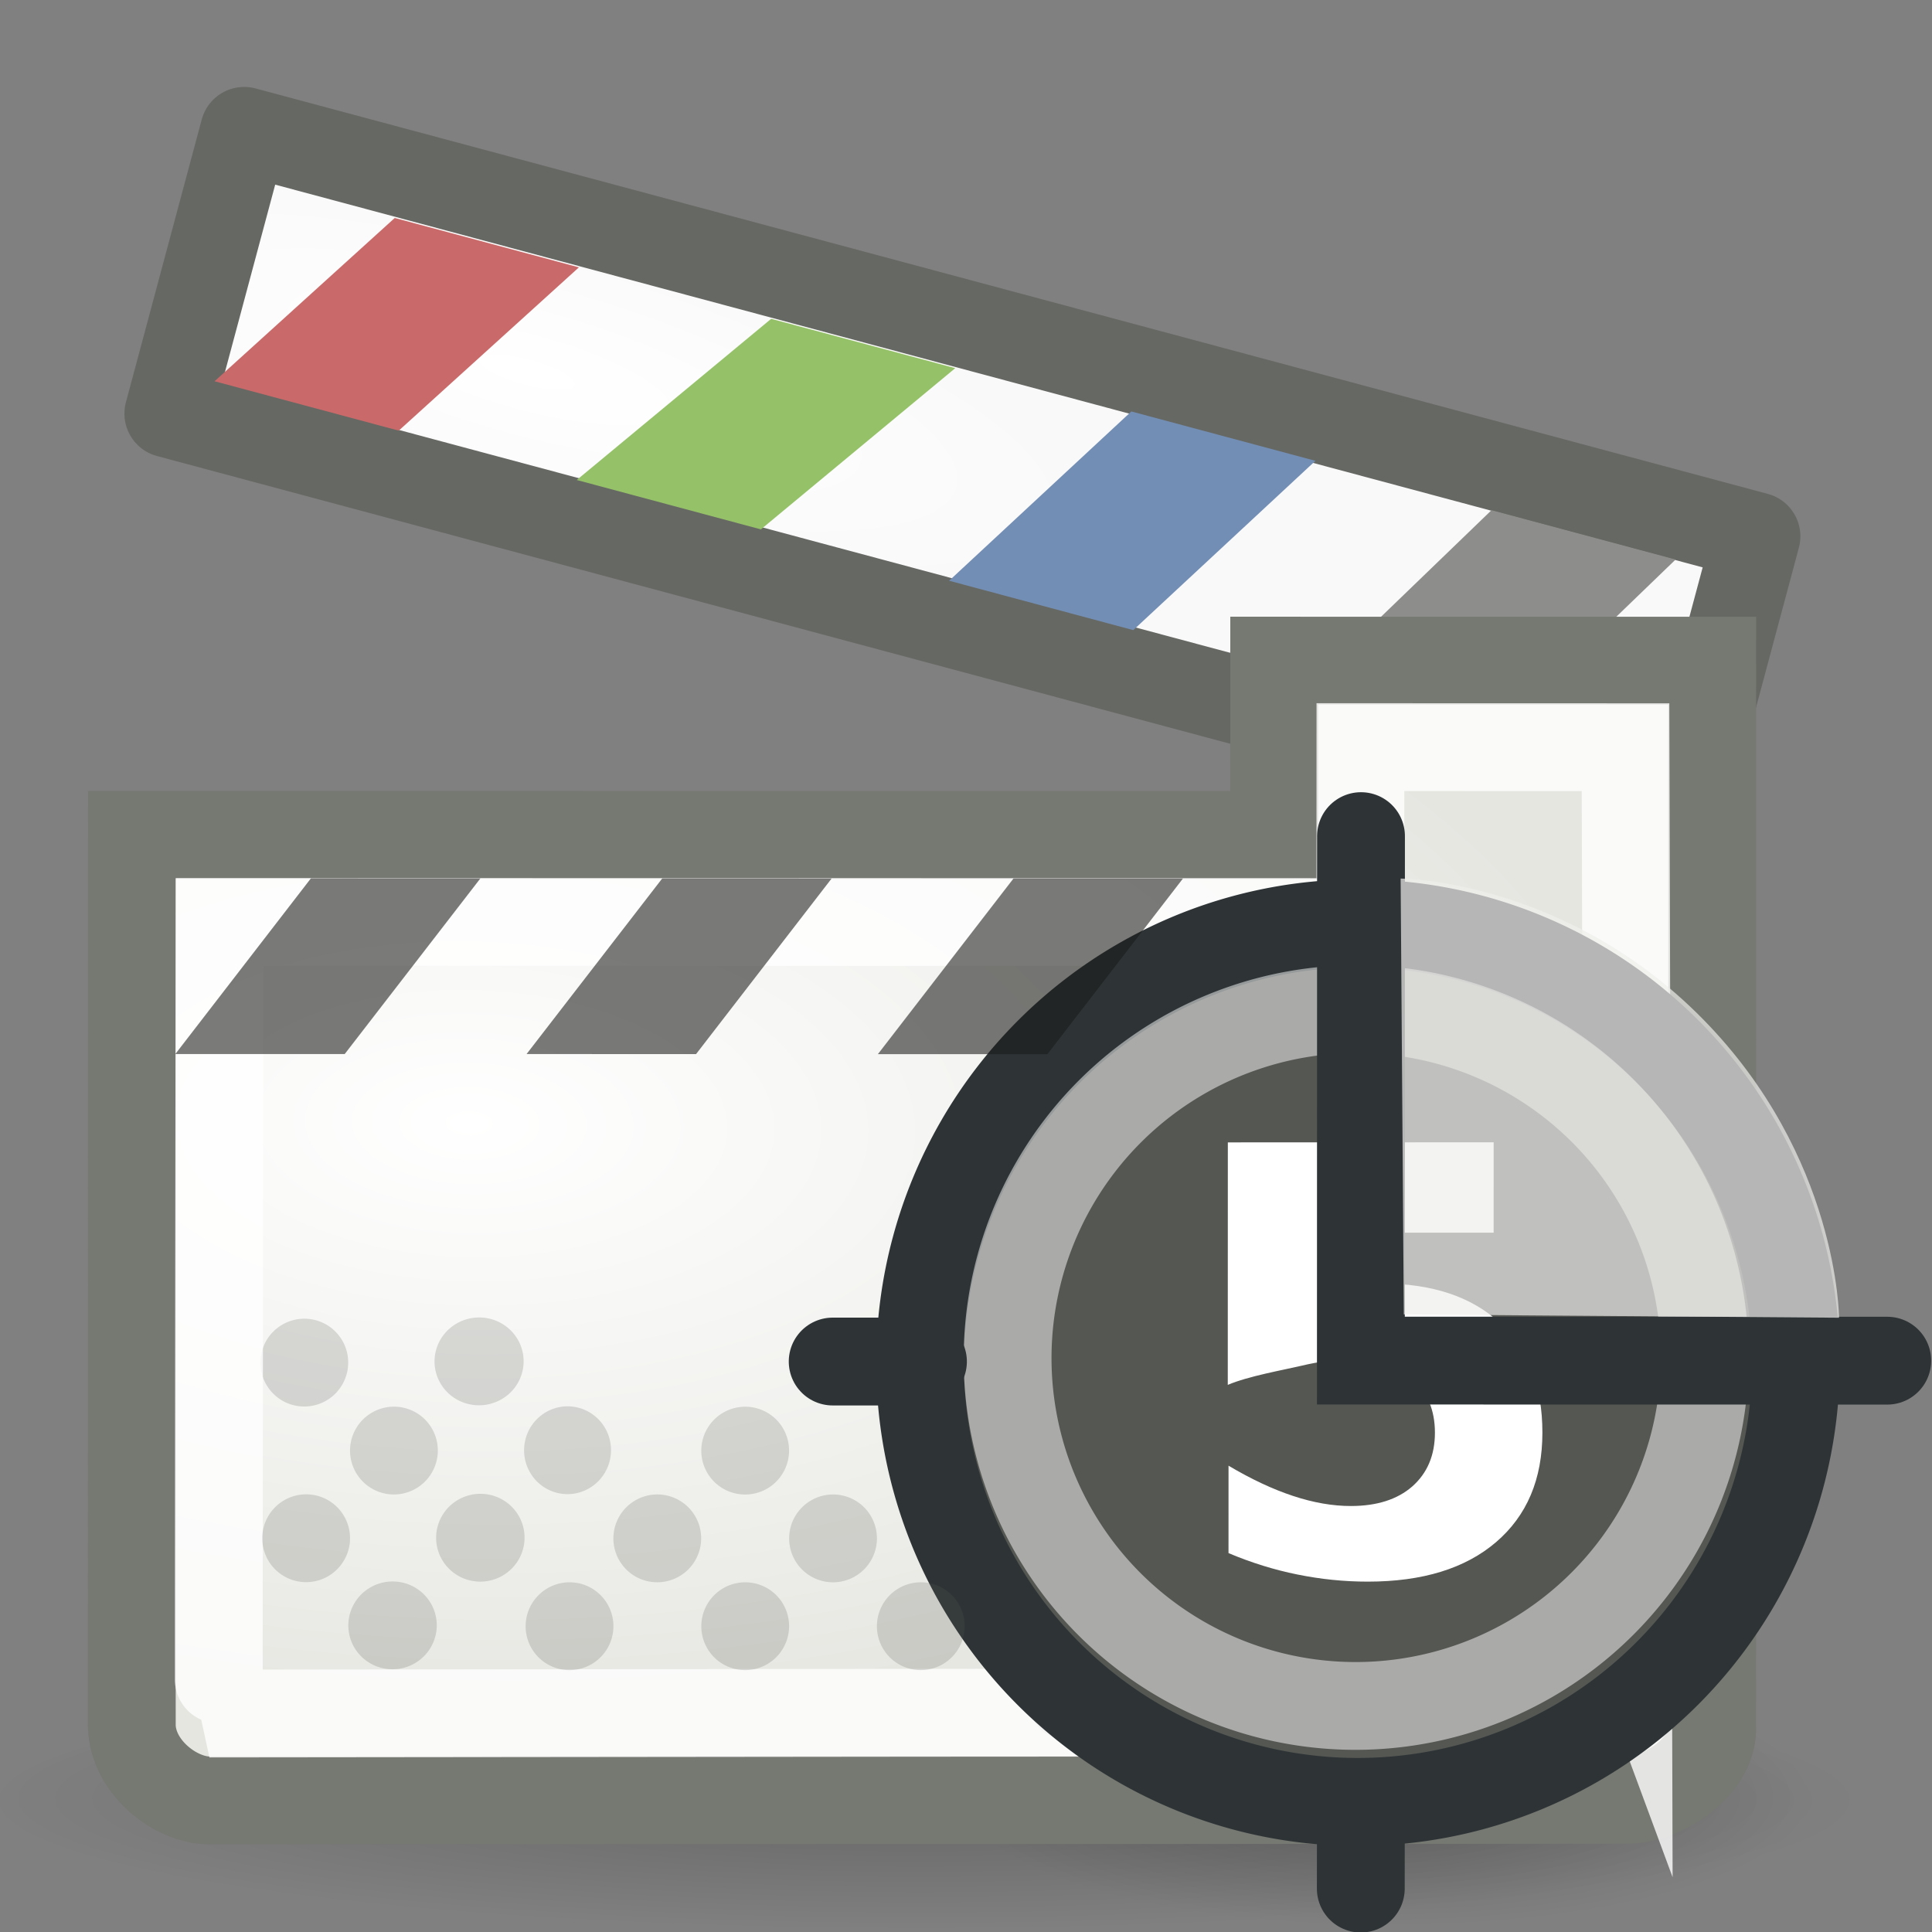 <?xml version="1.0" encoding="UTF-8" standalone="no"?>
<!-- Created with Inkscape (http://www.inkscape.org/) -->
<svg
   xmlns:dc="http://purl.org/dc/elements/1.1/"
   xmlns:cc="http://web.resource.org/cc/"
   xmlns:rdf="http://www.w3.org/1999/02/22-rdf-syntax-ns#"
   xmlns:svg="http://www.w3.org/2000/svg"
   xmlns="http://www.w3.org/2000/svg"
   xmlns:xlink="http://www.w3.org/1999/xlink"
   xmlns:sodipodi="http://inkscape.sourceforge.net/DTD/sodipodi-0.dtd"
   xmlns:inkscape="http://www.inkscape.org/namespaces/inkscape"
   width="22px"
   height="22px"
   id="svg1306"
   sodipodi:version="0.32"
   inkscape:version="0.42"
   sodipodi:docbase="/home/andreas/projekt/tango/22"
   sodipodi:docname="application-pitivi.svg"
   inkscape:export-filename="/home/andreas/projekt/tango/application-pitivi.png"
   inkscape:export-xdpi="90.000000"
   inkscape:export-ydpi="90.000000">
  <rect width="100%" height="100%" fill="#808080" stroke="none"/>
  <defs
     id="defs1308">
    <linearGradient
       inkscape:collect="always"
       id="linearGradient5501">
      <stop
         style="stop-color:#000000;stop-opacity:1;"
         offset="0"
         id="stop5503" />
      <stop
         style="stop-color:#000000;stop-opacity:0;"
         offset="1"
         id="stop5505" />
    </linearGradient>
    <linearGradient
       inkscape:collect="always"
       id="linearGradient4755">
      <stop
         style="stop-color:#ffffff;stop-opacity:1"
         offset="0"
         id="stop4757" />
      <stop
         style="stop-color:#f9f9f9;stop-opacity:1"
         offset="1"
         id="stop4759" />
    </linearGradient>
    <linearGradient
       inkscape:collect="always"
       id="linearGradient4735">
      <stop
         style="stop-color:#ffffff;stop-opacity:1"
         offset="0"
         id="stop4737" />
      <stop
         style="stop-color:#e6e6e1;stop-opacity:1"
         offset="1"
         id="stop4739" />
    </linearGradient>
    <radialGradient
       inkscape:collect="always"
       xlink:href="#linearGradient5501"
       id="radialGradient1586"
       gradientUnits="userSpaceOnUse"
       gradientTransform="matrix(0.976,1.236075e-3,-1.888397e-4,0.131,0.567,37.768)"
       cx="23.414"
       cy="43.282"
       fx="23.414"
       fy="43.282"
       r="22.274" />
    <radialGradient
       inkscape:collect="always"
       xlink:href="#linearGradient5501"
       id="radialGradient1588"
       gradientUnits="userSpaceOnUse"
       gradientTransform="matrix(0.976,1.236075e-3,-1.888397e-4,0.131,0.567,37.768)"
       cx="23.414"
       cy="43.282"
       fx="23.414"
       fy="43.282"
       r="22.274" />
    <radialGradient
       inkscape:collect="always"
       xlink:href="#linearGradient4755"
       id="radialGradient1590"
       gradientUnits="userSpaceOnUse"
       gradientTransform="matrix(0.321,-5.517714e-9,2.952663e-7,8.227503e-2,2.711,10.496)"
       cx="9.781"
       cy="38.42"
       fx="9.781"
       fy="38.42"
       r="21.021" />
    <radialGradient
       inkscape:collect="always"
       xlink:href="#linearGradient4735"
       id="radialGradient1592"
       gradientUnits="userSpaceOnUse"
       gradientTransform="matrix(0.618,-0.15,7.750733e-2,0.32,-1.091,15.35)"
       cx="10.536"
       cy="26"
       fx="10.536"
       fy="26"
       r="20.999" />
  </defs>
  <sodipodi:namedview
     id="base"
     pagecolor="#ffffff"
     bordercolor="#666666"
     borderopacity="1.0"
     inkscape:pageopacity="0.0"
     inkscape:pageshadow="2"
     inkscape:zoom="2.7068395"
     inkscape:cx="17.577346"
     inkscape:cy="7.4361152"
     inkscape:current-layer="g4763"
     showgrid="false"
     inkscape:grid-bbox="true"
     inkscape:document-units="px"
     stroke="#888a85"
     fill="#555753"
     showguides="true"
     inkscape:guide-bbox="true"
     inkscape:window-width="1282"
     inkscape:window-height="949"
     inkscape:window-x="-2"
     inkscape:window-y="25" />
  <g
     id="layer1"
     inkscape:label="Layer 1"
     inkscape:groupmode="layer">
    <g
       id="g4763"
       transform="matrix(0.966,0.259,-0.259,0.966,3.886,-10.47)">
      <path
         sodipodi:type="arc"
         style="opacity:0.2;fill:url(#radialGradient1586);fill-opacity:1;stroke:none;stroke-width:1;stroke-linecap:round;stroke-linejoin:miter;stroke-miterlimit:4;stroke-dasharray:none;stroke-dashoffset:0;stroke-opacity:0"
         id="path1418"
         sodipodi:cx="24.571960"
         sodipodi:cy="43.492195"
         sodipodi:rx="22.273863"
         sodipodi:ry="2.9168155"
         d="M 46.846 43.492 A 22.274 2.917 0 1 1  2.298,43.492 A 22.274 2.917 0 1 1  46.846 43.492 z"
         transform="matrix(0.217,-5.809928e-2,0.131,0.489,8.679,6.9)" />
      <path
         sodipodi:type="arc"
         style="opacity:0.2;fill:url(#radialGradient1588);fill-opacity:1;stroke:none;stroke-width:1;stroke-linecap:round;stroke-linejoin:miter;stroke-miterlimit:4;stroke-dasharray:none;stroke-dashoffset:0;stroke-opacity:0"
         id="path1420"
         sodipodi:cx="24.571960"
         sodipodi:cy="43.492195"
         sodipodi:rx="22.273863"
         sodipodi:ry="2.9168155"
         d="M 46.846 43.492 A 22.274 2.917 0 1 1  2.298,43.492 A 22.274 2.917 0 1 1  46.846 43.492 z"
         transform="matrix(0.477,-0.128,0.131,0.489,-2.533,9.949)" />
      <rect
         ry="0"
         rx="0"
         y="11.837"
         x="2.029"
         height="3.333"
         width="17.827"
         id="rect1422"
         style="opacity:1;fill:url(#radialGradient1590);fill-opacity:1;stroke:#666863;stroke-width:1;stroke-linecap:round;stroke-linejoin:round;stroke-miterlimit:4;stroke-dasharray:none;stroke-dashoffset:0;stroke-opacity:1" />
      <path
         id="path1424"
         d="M 3.942,12.351 L 2.442,14.678 L 4.613,14.678 L 6.113,12.351 L 3.942,12.351 z "
         style="fill:#ca6969;fill-opacity:1;fill-rule:evenodd;stroke:none;stroke-width:1px;stroke-linecap:butt;stroke-linejoin:miter;stroke-opacity:1"
         sodipodi:nodetypes="ccccc" />
      <path
         id="path1426"
         d="M 8.379,12.35 L 6.716,14.696 L 8.887,14.696 L 10.549,12.35 L 8.379,12.35 z "
         style="fill:#95c268;fill-opacity:1;fill-rule:evenodd;stroke:none;stroke-width:1px;stroke-linecap:butt;stroke-linejoin:miter;stroke-opacity:1"
         sodipodi:nodetypes="ccccc" />
      <path
         id="path1428"
         d="M 12.613,12.307 L 11.108,14.706 L 13.279,14.706 L 14.783,12.307 L 12.613,12.307 z "
         style="fill:#738eb4;fill-opacity:1;fill-rule:evenodd;stroke:none;stroke-width:1px;stroke-linecap:butt;stroke-linejoin:miter;stroke-opacity:1"
         sodipodi:nodetypes="ccccc" />
      <path
         id="path1430"
         d="M 16.865,12.331 L 15.28,14.967 L 17.45,14.967 L 19.035,12.331 L 16.865,12.331 z "
         style="fill:#8d8e8b;fill-opacity:1;fill-rule:evenodd;stroke:none;stroke-width:1px;stroke-linecap:butt;stroke-linejoin:miter;stroke-opacity:1"
         sodipodi:nodetypes="ccccc" />
      <path
         style="fill:url(#radialGradient1592);fill-opacity:1;fill-rule:evenodd;stroke:#767872;stroke-width:1px;stroke-linecap:butt;stroke-linejoin:miter;stroke-opacity:1"
         d="M 2.871,19.91 L 5.497,29.712 C 5.63,30.158 6.19,30.397 6.563,30.302 L 22.186,26.107 C 22.63,25.956 23.008,25.438 22.877,25.056 L 19.736,13.335 L 14.919,14.626 L 15.433,16.544 L 2.871,19.91 z "
         id="path1434"
         sodipodi:nodetypes="ccccccccc" />
      <path
         sodipodi:type="arc"
         style="opacity:0.2;fill:#555753;fill-opacity:1;stroke:none;stroke-width:1;stroke-linecap:round;stroke-linejoin:miter;stroke-miterlimit:4;stroke-dasharray:none;stroke-dashoffset:0;stroke-opacity:1"
         id="path1436"
         sodipodi:cx="40.407280"
         sodipodi:cy="39.578522"
         sodipodi:rx="1.1861236"
         sodipodi:ry="1.2256612"
         d="M 41.593 39.579 A 1.186 1.226 0 1 1  39.221,39.579 A 1.186 1.226 0 1 1  41.593 39.579 z"
         transform="matrix(0.354,-9.472642e-2,9.167060e-2,0.342,4.064,15.291)" />
      <path
         sodipodi:type="arc"
         style="opacity:0.2;fill:#555753;fill-opacity:1;stroke:none;stroke-width:1;stroke-linecap:round;stroke-linejoin:miter;stroke-miterlimit:4;stroke-dasharray:none;stroke-dashoffset:0;stroke-opacity:1"
         id="path1438"
         sodipodi:cx="40.407280"
         sodipodi:cy="39.578522"
         sodipodi:rx="1.1861236"
         sodipodi:ry="1.2256612"
         d="M 41.593 39.579 A 1.186 1.226 0 1 1  39.221,39.579 A 1.186 1.226 0 1 1  41.593 39.579 z"
         transform="matrix(0.354,-9.472642e-2,9.167060e-2,0.342,3.727,14.033)" />
      <path
         sodipodi:type="arc"
         style="opacity:0.2;fill:#555753;fill-opacity:1;stroke:none;stroke-width:1;stroke-linecap:round;stroke-linejoin:miter;stroke-miterlimit:4;stroke-dasharray:none;stroke-dashoffset:0;stroke-opacity:1"
         id="path1440"
         sodipodi:cx="40.407280"
         sodipodi:cy="39.578522"
         sodipodi:rx="1.1861236"
         sodipodi:ry="1.2256612"
         d="M 41.593 39.579 A 1.186 1.226 0 1 1  39.221,39.579 A 1.186 1.226 0 1 1  41.593 39.579 z"
         transform="matrix(0.354,-9.472642e-2,9.167060e-2,0.342,3.39,12.775)" />
      <path
         sodipodi:type="arc"
         style="opacity:0.2;fill:#555753;fill-opacity:1;stroke:none;stroke-width:1;stroke-linecap:round;stroke-linejoin:miter;stroke-miterlimit:4;stroke-dasharray:none;stroke-dashoffset:0;stroke-opacity:1"
         id="path1442"
         sodipodi:cx="40.407280"
         sodipodi:cy="39.578522"
         sodipodi:rx="1.1861236"
         sodipodi:ry="1.2256612"
         d="M 41.593 39.579 A 1.186 1.226 0 1 1  39.221,39.579 A 1.186 1.226 0 1 1  41.593 39.579 z"
         transform="matrix(0.354,-9.472642e-2,9.167060e-2,0.342,3.053,11.517)" />
      <path
         sodipodi:type="arc"
         style="opacity:0.2;fill:#555753;fill-opacity:1;stroke:none;stroke-width:1;stroke-linecap:round;stroke-linejoin:miter;stroke-miterlimit:4;stroke-dasharray:none;stroke-dashoffset:0;stroke-opacity:1"
         id="path1444"
         sodipodi:cx="40.407280"
         sodipodi:cy="39.578522"
         sodipodi:rx="1.1861236"
         sodipodi:ry="1.2256612"
         d="M 41.593 39.579 A 1.186 1.226 0 1 1  39.221,39.579 A 1.186 1.226 0 1 1  41.593 39.579 z"
         transform="matrix(0.354,-9.472642e-2,9.167060e-2,0.342,2.716,10.259)" />
      <path
         sodipodi:type="arc"
         style="opacity:0.2;fill:#555753;fill-opacity:1;stroke:none;stroke-width:1;stroke-linecap:round;stroke-linejoin:miter;stroke-miterlimit:4;stroke-dasharray:none;stroke-dashoffset:0;stroke-opacity:1"
         id="path1446"
         sodipodi:cx="40.407280"
         sodipodi:cy="39.578522"
         sodipodi:rx="1.1861236"
         sodipodi:ry="1.2256612"
         d="M 41.593 39.579 A 1.186 1.226 0 1 1  39.221,39.579 A 1.186 1.226 0 1 1  41.593 39.579 z"
         transform="matrix(0.354,-9.472642e-2,9.167060e-2,0.342,2.807,15.628)" />
      <path
         sodipodi:type="arc"
         style="opacity:0.2;fill:#555753;fill-opacity:1;stroke:none;stroke-width:1;stroke-linecap:round;stroke-linejoin:miter;stroke-miterlimit:4;stroke-dasharray:none;stroke-dashoffset:0;stroke-opacity:1"
         id="path1448"
         sodipodi:cx="40.407280"
         sodipodi:cy="39.578522"
         sodipodi:rx="1.1861236"
         sodipodi:ry="1.2256612"
         d="M 41.593 39.579 A 1.186 1.226 0 1 1  39.221,39.579 A 1.186 1.226 0 1 1  41.593 39.579 z"
         transform="matrix(0.354,-9.472642e-2,9.167060e-2,0.342,2.469,14.37)" />
      <path
         sodipodi:type="arc"
         style="opacity:0.2;fill:#555753;fill-opacity:1;stroke:none;stroke-width:1;stroke-linecap:round;stroke-linejoin:miter;stroke-miterlimit:4;stroke-dasharray:none;stroke-dashoffset:0;stroke-opacity:1"
         id="path1450"
         sodipodi:cx="40.407280"
         sodipodi:cy="39.578522"
         sodipodi:rx="1.1861236"
         sodipodi:ry="1.2256612"
         d="M 41.593 39.579 A 1.186 1.226 0 1 1  39.221,39.579 A 1.186 1.226 0 1 1  41.593 39.579 z"
         transform="matrix(0.354,-9.472642e-2,9.167060e-2,0.342,2.132,13.112)" />
      <path
         sodipodi:type="arc"
         style="opacity:0.2;fill:#555753;fill-opacity:1;stroke:none;stroke-width:1;stroke-linecap:round;stroke-linejoin:miter;stroke-miterlimit:4;stroke-dasharray:none;stroke-dashoffset:0;stroke-opacity:1"
         id="path1452"
         sodipodi:cx="40.407280"
         sodipodi:cy="39.578522"
         sodipodi:rx="1.1861236"
         sodipodi:ry="1.2256612"
         d="M 41.593 39.579 A 1.186 1.226 0 1 1  39.221,39.579 A 1.186 1.226 0 1 1  41.593 39.579 z"
         transform="matrix(0.354,-9.472642e-2,9.167060e-2,0.342,1.795,11.854)" />
      <path
         sodipodi:type="arc"
         style="opacity:0.2;fill:#555753;fill-opacity:1;stroke:none;stroke-width:1;stroke-linecap:round;stroke-linejoin:miter;stroke-miterlimit:4;stroke-dasharray:none;stroke-dashoffset:0;stroke-opacity:1"
         id="path1454"
         sodipodi:cx="40.407280"
         sodipodi:cy="39.578522"
         sodipodi:rx="1.1861236"
         sodipodi:ry="1.2256612"
         d="M 41.593 39.579 A 1.186 1.226 0 1 1  39.221,39.579 A 1.186 1.226 0 1 1  41.593 39.579 z"
         transform="matrix(0.354,-9.472642e-2,9.167060e-2,0.342,1.458,10.596)" />
      <path
         sodipodi:type="arc"
         style="opacity:0.2;fill:#555753;fill-opacity:1;stroke:none;stroke-width:1;stroke-linecap:round;stroke-linejoin:miter;stroke-miterlimit:4;stroke-dasharray:none;stroke-dashoffset:0;stroke-opacity:1"
         id="path1456"
         sodipodi:cx="40.407280"
         sodipodi:cy="39.578522"
         sodipodi:rx="1.1861236"
         sodipodi:ry="1.2256612"
         d="M 41.593 39.579 A 1.186 1.226 0 1 1  39.221,39.579 A 1.186 1.226 0 1 1  41.593 39.579 z"
         transform="matrix(0.354,-9.472642e-2,9.167060e-2,0.342,1.121,9.339)" />
      <path
         sodipodi:type="arc"
         style="opacity:0.2;fill:#555753;fill-opacity:1;stroke:none;stroke-width:1;stroke-linecap:round;stroke-linejoin:miter;stroke-miterlimit:4;stroke-dasharray:none;stroke-dashoffset:0;stroke-opacity:1"
         id="path1458"
         sodipodi:cx="40.407280"
         sodipodi:cy="39.578522"
         sodipodi:rx="1.1861236"
         sodipodi:ry="1.2256612"
         d="M 41.593 39.579 A 1.186 1.226 0 1 1  39.221,39.579 A 1.186 1.226 0 1 1  41.593 39.579 z"
         transform="matrix(0.354,-9.472642e-2,9.167060e-2,0.342,1.549,15.965)" />
      <path
         sodipodi:type="arc"
         style="opacity:0.2;fill:#555753;fill-opacity:1;stroke:none;stroke-width:1;stroke-linecap:round;stroke-linejoin:miter;stroke-miterlimit:4;stroke-dasharray:none;stroke-dashoffset:0;stroke-opacity:1"
         id="path1460"
         sodipodi:cx="40.407280"
         sodipodi:cy="39.578522"
         sodipodi:rx="1.1861236"
         sodipodi:ry="1.2256612"
         d="M 41.593 39.579 A 1.186 1.226 0 1 1  39.221,39.579 A 1.186 1.226 0 1 1  41.593 39.579 z"
         transform="matrix(0.354,-9.472642e-2,9.167060e-2,0.342,1.211,14.707)" />
      <path
         sodipodi:type="arc"
         style="opacity:0.2;fill:#555753;fill-opacity:1;stroke:none;stroke-width:1;stroke-linecap:round;stroke-linejoin:miter;stroke-miterlimit:4;stroke-dasharray:none;stroke-dashoffset:0;stroke-opacity:1"
         id="path1462"
         sodipodi:cx="40.407280"
         sodipodi:cy="39.578522"
         sodipodi:rx="1.1861236"
         sodipodi:ry="1.2256612"
         d="M 41.593 39.579 A 1.186 1.226 0 1 1  39.221,39.579 A 1.186 1.226 0 1 1  41.593 39.579 z"
         transform="matrix(0.354,-9.472642e-2,9.167060e-2,0.342,0.874,13.449)" />
      <path
         sodipodi:type="arc"
         style="opacity:0.2;fill:#555753;fill-opacity:1;stroke:none;stroke-width:1;stroke-linecap:round;stroke-linejoin:miter;stroke-miterlimit:4;stroke-dasharray:none;stroke-dashoffset:0;stroke-opacity:1"
         id="path1464"
         sodipodi:cx="40.407280"
         sodipodi:cy="39.578522"
         sodipodi:rx="1.1861236"
         sodipodi:ry="1.2256612"
         d="M 41.593 39.579 A 1.186 1.226 0 1 1  39.221,39.579 A 1.186 1.226 0 1 1  41.593 39.579 z"
         transform="matrix(0.354,-9.472642e-2,9.167060e-2,0.342,0.537,12.192)" />
      <path
         sodipodi:type="arc"
         style="opacity:0.2;fill:#555753;fill-opacity:1;stroke:none;stroke-width:1;stroke-linecap:round;stroke-linejoin:miter;stroke-miterlimit:4;stroke-dasharray:none;stroke-dashoffset:0;stroke-opacity:1"
         id="path1466"
         sodipodi:cx="40.407280"
         sodipodi:cy="39.578522"
         sodipodi:rx="1.1861236"
         sodipodi:ry="1.2256612"
         d="M 41.593 39.579 A 1.186 1.226 0 1 1  39.221,39.579 A 1.186 1.226 0 1 1  41.593 39.579 z"
         transform="matrix(0.354,-9.472642e-2,9.167060e-2,0.342,0.2,10.934)" />
      <path
         sodipodi:type="arc"
         style="opacity:0.2;fill:#555753;fill-opacity:1;stroke:none;stroke-width:1;stroke-linecap:round;stroke-linejoin:miter;stroke-miterlimit:4;stroke-dasharray:none;stroke-dashoffset:0;stroke-opacity:1"
         id="path1468"
         sodipodi:cx="40.407280"
         sodipodi:cy="39.578522"
         sodipodi:rx="1.1861236"
         sodipodi:ry="1.2256612"
         d="M 41.593 39.579 A 1.186 1.226 0 1 1  39.221,39.579 A 1.186 1.226 0 1 1  41.593 39.579 z"
         transform="matrix(0.354,-9.472642e-2,9.167060e-2,0.342,-0.137,9.676)" />
      <path
         sodipodi:type="arc"
         style="opacity:0.2;fill:#555753;fill-opacity:1;stroke:none;stroke-width:1;stroke-linecap:round;stroke-linejoin:miter;stroke-miterlimit:4;stroke-dasharray:none;stroke-dashoffset:0;stroke-opacity:1"
         id="path1470"
         sodipodi:cx="40.407280"
         sodipodi:cy="39.578522"
         sodipodi:rx="1.1861236"
         sodipodi:ry="1.2256612"
         d="M 41.593 39.579 A 1.186 1.226 0 1 1  39.221,39.579 A 1.186 1.226 0 1 1  41.593 39.579 z"
         transform="matrix(0.354,-9.472642e-2,9.167060e-2,0.342,0.291,16.302)" />
      <path
         sodipodi:type="arc"
         style="opacity:0.2;fill:#555753;fill-opacity:1;stroke:none;stroke-width:1;stroke-linecap:round;stroke-linejoin:miter;stroke-miterlimit:4;stroke-dasharray:none;stroke-dashoffset:0;stroke-opacity:1"
         id="path1472"
         sodipodi:cx="40.407280"
         sodipodi:cy="39.578522"
         sodipodi:rx="1.1861236"
         sodipodi:ry="1.2256612"
         d="M 41.593 39.579 A 1.186 1.226 0 1 1  39.221,39.579 A 1.186 1.226 0 1 1  41.593 39.579 z"
         transform="matrix(0.354,-9.472642e-2,9.167060e-2,0.342,-4.649732e-2,15.045)" />
      <path
         sodipodi:type="arc"
         style="opacity:0.2;fill:#555753;fill-opacity:1;stroke:none;stroke-width:1;stroke-linecap:round;stroke-linejoin:miter;stroke-miterlimit:4;stroke-dasharray:none;stroke-dashoffset:0;stroke-opacity:1"
         id="path1474"
         sodipodi:cx="40.407280"
         sodipodi:cy="39.578522"
         sodipodi:rx="1.1861236"
         sodipodi:ry="1.2256612"
         d="M 41.593 39.579 A 1.186 1.226 0 1 1  39.221,39.579 A 1.186 1.226 0 1 1  41.593 39.579 z"
         transform="matrix(0.354,-9.472642e-2,9.167060e-2,0.342,-0.384,13.787)" />
      <path
         sodipodi:type="arc"
         style="opacity:0.2;fill:#555753;fill-opacity:1;stroke:none;stroke-width:1;stroke-linecap:round;stroke-linejoin:miter;stroke-miterlimit:4;stroke-dasharray:none;stroke-dashoffset:0;stroke-opacity:1"
         id="path1476"
         sodipodi:cx="40.407280"
         sodipodi:cy="39.578522"
         sodipodi:rx="1.1861236"
         sodipodi:ry="1.2256612"
         d="M 41.593 39.579 A 1.186 1.226 0 1 1  39.221,39.579 A 1.186 1.226 0 1 1  41.593 39.579 z"
         transform="matrix(0.354,-9.472642e-2,9.167060e-2,0.342,-0.721,12.529)" />
      <path
         sodipodi:type="arc"
         style="opacity:0.2;fill:#555753;fill-opacity:1;stroke:none;stroke-width:1;stroke-linecap:round;stroke-linejoin:miter;stroke-miterlimit:4;stroke-dasharray:none;stroke-dashoffset:0;stroke-opacity:1"
         id="path1478"
         sodipodi:cx="40.407280"
         sodipodi:cy="39.578522"
         sodipodi:rx="1.1861236"
         sodipodi:ry="1.2256612"
         d="M 41.593 39.579 A 1.186 1.226 0 1 1  39.221,39.579 A 1.186 1.226 0 1 1  41.593 39.579 z"
         transform="matrix(0.354,-9.472642e-2,9.167060e-2,0.342,-1.058,11.271)" />
      <path
         sodipodi:type="arc"
         style="opacity:0.2;fill:#555753;fill-opacity:1;stroke:none;stroke-width:1;stroke-linecap:round;stroke-linejoin:miter;stroke-miterlimit:4;stroke-dasharray:none;stroke-dashoffset:0;stroke-opacity:1"
         id="path1480"
         sodipodi:cx="40.407280"
         sodipodi:cy="39.578522"
         sodipodi:rx="1.1861236"
         sodipodi:ry="1.2256612"
         d="M 41.593 39.579 A 1.186 1.226 0 1 1  39.221,39.579 A 1.186 1.226 0 1 1  41.593 39.579 z"
         transform="matrix(0.354,-9.472642e-2,9.167060e-2,0.342,-1.395,10.013)" />
      <path
         sodipodi:type="arc"
         style="opacity:0.2;fill:#555753;fill-opacity:1;stroke:none;stroke-width:1;stroke-linecap:round;stroke-linejoin:miter;stroke-miterlimit:4;stroke-dasharray:none;stroke-dashoffset:0;stroke-opacity:1"
         id="path1482"
         sodipodi:cx="40.407280"
         sodipodi:cy="39.578522"
         sodipodi:rx="1.1861236"
         sodipodi:ry="1.2256612"
         d="M 41.593 39.579 A 1.186 1.226 0 1 1  39.221,39.579 A 1.186 1.226 0 1 1  41.593 39.579 z"
         transform="matrix(0.354,-9.472642e-2,9.167060e-2,0.342,-0.967,16.64)" />
      <path
         sodipodi:type="arc"
         style="opacity:0.2;fill:#555753;fill-opacity:1;stroke:none;stroke-width:1;stroke-linecap:round;stroke-linejoin:miter;stroke-miterlimit:4;stroke-dasharray:none;stroke-dashoffset:0;stroke-opacity:1"
         id="path1484"
         sodipodi:cx="40.407280"
         sodipodi:cy="39.578522"
         sodipodi:rx="1.1861236"
         sodipodi:ry="1.2256612"
         d="M 41.593 39.579 A 1.186 1.226 0 1 1  39.221,39.579 A 1.186 1.226 0 1 1  41.593 39.579 z"
         transform="matrix(0.354,-9.472642e-2,9.167060e-2,0.342,-1.304,15.382)" />
      <path
         sodipodi:type="arc"
         style="opacity:0.2;fill:#555753;fill-opacity:1;stroke:none;stroke-width:1;stroke-linecap:round;stroke-linejoin:miter;stroke-miterlimit:4;stroke-dasharray:none;stroke-dashoffset:0;stroke-opacity:1"
         id="path1486"
         sodipodi:cx="40.407280"
         sodipodi:cy="39.578522"
         sodipodi:rx="1.1861236"
         sodipodi:ry="1.2256612"
         d="M 41.593 39.579 A 1.186 1.226 0 1 1  39.221,39.579 A 1.186 1.226 0 1 1  41.593 39.579 z"
         transform="matrix(0.354,-9.472642e-2,9.167060e-2,0.342,-1.642,14.124)" />
      <path
         sodipodi:type="arc"
         style="opacity:0.2;fill:#555753;fill-opacity:1;stroke:none;stroke-width:1;stroke-linecap:round;stroke-linejoin:miter;stroke-miterlimit:4;stroke-dasharray:none;stroke-dashoffset:0;stroke-opacity:1"
         id="path1488"
         sodipodi:cx="40.407280"
         sodipodi:cy="39.578522"
         sodipodi:rx="1.1861236"
         sodipodi:ry="1.2256612"
         d="M 41.593 39.579 A 1.186 1.226 0 1 1  39.221,39.579 A 1.186 1.226 0 1 1  41.593 39.579 z"
         transform="matrix(0.354,-9.472642e-2,9.167060e-2,0.342,-1.979,12.866)" />
      <path
         sodipodi:type="arc"
         style="opacity:0.2;fill:#555753;fill-opacity:1;stroke:none;stroke-width:1;stroke-linecap:round;stroke-linejoin:miter;stroke-miterlimit:4;stroke-dasharray:none;stroke-dashoffset:0;stroke-opacity:1"
         id="path1490"
         sodipodi:cx="40.407280"
         sodipodi:cy="39.578522"
         sodipodi:rx="1.1861236"
         sodipodi:ry="1.2256612"
         d="M 41.593 39.579 A 1.186 1.226 0 1 1  39.221,39.579 A 1.186 1.226 0 1 1  41.593 39.579 z"
         transform="matrix(0.354,-9.472642e-2,9.167060e-2,0.342,-2.316,11.608)" />
      <path
         sodipodi:type="arc"
         style="opacity:0.2;fill:#555753;fill-opacity:1;stroke:none;stroke-width:1;stroke-linecap:round;stroke-linejoin:miter;stroke-miterlimit:4;stroke-dasharray:none;stroke-dashoffset:0;stroke-opacity:1"
         id="path1492"
         sodipodi:cx="40.407280"
         sodipodi:cy="39.578522"
         sodipodi:rx="1.1861236"
         sodipodi:ry="1.2256612"
         d="M 41.593 39.579 A 1.186 1.226 0 1 1  39.221,39.579 A 1.186 1.226 0 1 1  41.593 39.579 z"
         transform="matrix(0.354,-9.472642e-2,9.167060e-2,0.342,-2.225,16.977)" />
      <path
         sodipodi:type="arc"
         style="opacity:0.2;fill:#555753;fill-opacity:1;stroke:none;stroke-width:1;stroke-linecap:round;stroke-linejoin:miter;stroke-miterlimit:4;stroke-dasharray:none;stroke-dashoffset:0;stroke-opacity:1"
         id="path1494"
         sodipodi:cx="40.407280"
         sodipodi:cy="39.578522"
         sodipodi:rx="1.1861236"
         sodipodi:ry="1.2256612"
         d="M 41.593 39.579 A 1.186 1.226 0 1 1  39.221,39.579 A 1.186 1.226 0 1 1  41.593 39.579 z"
         transform="matrix(0.354,-9.472642e-2,9.167060e-2,0.342,-2.562,15.719)" />
      <path
         sodipodi:type="arc"
         style="opacity:0.2;fill:#555753;fill-opacity:1;stroke:none;stroke-width:1;stroke-linecap:round;stroke-linejoin:miter;stroke-miterlimit:4;stroke-dasharray:none;stroke-dashoffset:0;stroke-opacity:1"
         id="path1496"
         sodipodi:cx="40.407280"
         sodipodi:cy="39.578522"
         sodipodi:rx="1.1861236"
         sodipodi:ry="1.2256612"
         d="M 41.593 39.579 A 1.186 1.226 0 1 1  39.221,39.579 A 1.186 1.226 0 1 1  41.593 39.579 z"
         transform="matrix(0.354,-9.472642e-2,9.167060e-2,0.342,-2.899,14.461)" />
      <path
         sodipodi:type="arc"
         style="opacity:0.2;fill:#555753;fill-opacity:1;stroke:none;stroke-width:1;stroke-linecap:round;stroke-linejoin:miter;stroke-miterlimit:4;stroke-dasharray:none;stroke-dashoffset:0;stroke-opacity:1"
         id="path1498"
         sodipodi:cx="40.407280"
         sodipodi:cy="39.578522"
         sodipodi:rx="1.1861236"
         sodipodi:ry="1.2256612"
         d="M 41.593 39.579 A 1.186 1.226 0 1 1  39.221,39.579 A 1.186 1.226 0 1 1  41.593 39.579 z"
         transform="matrix(0.354,-9.472642e-2,9.167060e-2,0.342,-3.237,13.203)" />
      <path
         sodipodi:type="arc"
         style="opacity:0.2;fill:#555753;fill-opacity:1;stroke:none;stroke-width:1;stroke-linecap:round;stroke-linejoin:miter;stroke-miterlimit:4;stroke-dasharray:none;stroke-dashoffset:0;stroke-opacity:1"
         id="path1500"
         sodipodi:cx="40.407280"
         sodipodi:cy="39.578522"
         sodipodi:rx="1.1861236"
         sodipodi:ry="1.2256612"
         d="M 41.593 39.579 A 1.186 1.226 0 1 1  39.221,39.579 A 1.186 1.226 0 1 1  41.593 39.579 z"
         transform="matrix(0.354,-9.472642e-2,9.167060e-2,0.342,-3.574,11.945)" />
      <path
         sodipodi:type="arc"
         style="opacity:0.2;fill:#555753;fill-opacity:1;stroke:none;stroke-width:1;stroke-linecap:round;stroke-linejoin:miter;stroke-miterlimit:4;stroke-dasharray:none;stroke-dashoffset:0;stroke-opacity:1"
         id="path1552"
         sodipodi:cx="40.407280"
         sodipodi:cy="39.578522"
         sodipodi:rx="1.1861236"
         sodipodi:ry="1.2256612"
         d="M 41.593 39.579 A 1.186 1.226 0 1 1  39.221,39.579 A 1.186 1.226 0 1 1  41.593 39.579 z"
         transform="matrix(0.407,-0.109,0.105,0.394,-14.279,14.016)" />
      <path
         style="opacity:0.8;fill:none;fill-opacity:1;fill-rule:evenodd;stroke:#ffffff;stroke-width:1px;stroke-linecap:butt;stroke-linejoin:miter;stroke-opacity:1"
         d="M 4.091,20.609 C 4.091,20.609 6.412,29.316 6.418,29.317 C 6.418,29.317 21.905,25.144 21.915,25.154 L 19.038,14.542 L 16.122,15.323 L 16.637,17.247 L 4.091,20.609 z "
         id="path1566"
         sodipodi:nodetypes="ccccccc" />
      <path
         sodipodi:type="arc"
         style="opacity:1;fill:#555753;fill-opacity:1;stroke:#2e3436;stroke-width:1.576;stroke-linecap:round;stroke-linejoin:miter;stroke-miterlimit:4;stroke-dasharray:none;stroke-dashoffset:0;stroke-opacity:1"
         id="path1570"
         sodipodi:cx="40.262024"
         sodipodi:cy="37.714081"
         sodipodi:rx="7.8695440"
         sodipodi:ry="7.8695440"
         d="M 48.132 37.714 A 7.87 7.87 0 1 1  32.392,37.714 A 7.87 7.87 0 1 1  48.132 37.714 z"
         transform="matrix(0.612,-0.164,0.164,0.614,-12.915,5.546)" />
      <path
         sodipodi:type="arc"
         style="opacity:0.5;fill:none;fill-opacity:1;stroke:#ffffff;stroke-width:1.983;stroke-linecap:round;stroke-linejoin:miter;stroke-miterlimit:4;stroke-dasharray:none;stroke-dashoffset:0;stroke-opacity:1"
         id="path1572"
         sodipodi:cx="40.262024"
         sodipodi:cy="37.714081"
         sodipodi:rx="7.8695440"
         sodipodi:ry="7.8695440"
         d="M 48.132 37.714 A 7.87 7.87 0 1 1  32.392,37.714 A 7.87 7.87 0 1 1  48.132 37.714 z"
         transform="matrix(0.487,-0.131,0.13,0.487,-6.635,8.956)" />
      <path
         transform="matrix(0.95,-0.255,0.263,0.982,0,0)"
         style="font-size:6.621px;font-style:normal;font-variant:normal;font-weight:bold;font-stretch:normal;text-align:start;line-height:125%;writing-mode:lr-tb;text-anchor:start;fill:#ffffff;fill-opacity:1;stroke:none;stroke-width:1px;stroke-linecap:butt;stroke-linejoin:miter;stroke-opacity:1;font-family:Bitstream Vera Sans"
         d="M 10.269,23.095 L 13.346,23.095 L 13.346,24.107 L 11.461,24.107 L 11.461,24.757 C 11.556,24.731 11.651,24.712 11.745,24.699 C 11.842,24.684 11.943,24.676 12.046,24.676 C 12.634,24.676 13.092,24.824 13.42,25.119 C 13.747,25.412 13.911,25.822 13.911,26.347 C 13.911,26.869 13.732,27.277 13.375,27.573 C 13.019,27.868 12.524,28.015 11.891,28.015 C 11.617,28.015 11.346,27.988 11.076,27.935 C 10.809,27.883 10.543,27.803 10.278,27.695 L 10.278,26.716 C 10.541,26.867 10.79,26.98 11.025,27.055 C 11.262,27.131 11.485,27.168 11.694,27.168 C 11.995,27.168 12.232,27.095 12.405,26.949 C 12.579,26.8 12.667,26.6 12.667,26.347 C 12.667,26.093 12.579,25.893 12.405,25.746 C 12.232,25.6 11.995,25.526 11.694,25.526 C 11.515,25.526 11.324,25.55 11.121,25.597 C 10.919,25.643 10.502,25.714 10.269,25.811 L 10.269,23.095"
         id="text1574"
         sodipodi:nodetypes="cccccsssssssccssssssscc" />
      <path
         style="fill:none;fill-opacity:0.75;fill-rule:evenodd;stroke:#2e3436;stroke-width:1px;stroke-linecap:round;stroke-linejoin:miter;stroke-opacity:1"
         d="M 16.391,16.3 L 17.936,22.068 L 23.725,20.517"
         id="path1578"
         sodipodi:nodetypes="ccc" />
      <path
         style="opacity:0.7;fill:#eeeeec;fill-opacity:1;fill-rule:evenodd;stroke:none;stroke-width:1px;stroke-linecap:butt;stroke-linejoin:miter;stroke-opacity:1"
         d="M 16.952,16.65 L 18.272,21.434 L 23.068,20.187 C 23.068,20.187 22.59,18.416 20.68,17.298 C 18.761,16.174 16.952,16.65 16.952,16.65 z "
         id="path1580"
         sodipodi:nodetypes="ccczc" />
      <path
         id="path1582"
         d="M 19.254,26.984 L 19.492,27.875"
         style="fill:none;fill-opacity:0.75;fill-rule:evenodd;stroke:#2e3436;stroke-width:1px;stroke-linecap:round;stroke-linejoin:miter;stroke-opacity:1" />
      <path
         id="path1584"
         d="M 13.123,23.37 L 12.13,23.636"
         style="fill:none;fill-opacity:0.75;fill-rule:evenodd;stroke:#2e3436;stroke-width:1px;stroke-linecap:round;stroke-linejoin:miter;stroke-opacity:1" />
      <path
         sodipodi:type="arc"
         style="opacity:0.2;fill:#555753;fill-opacity:1;stroke:none;stroke-width:1;stroke-linecap:round;stroke-linejoin:miter;stroke-miterlimit:4;stroke-dasharray:none;stroke-dashoffset:0;stroke-opacity:1"
         id="path1594"
         sodipodi:cx="40.407280"
         sodipodi:cy="39.578522"
         sodipodi:rx="1.1861236"
         sodipodi:ry="1.2256612"
         d="M 41.593 39.579 A 1.186 1.226 0 1 1  39.221,39.579 A 1.186 1.226 0 1 1  41.593 39.579 z"
         transform="matrix(0.407,-0.109,0.105,0.394,-13.741,15.942)" />
      <path
         sodipodi:type="arc"
         style="opacity:0.2;fill:#555753;fill-opacity:1;stroke:none;stroke-width:1;stroke-linecap:round;stroke-linejoin:miter;stroke-miterlimit:4;stroke-dasharray:none;stroke-dashoffset:0;stroke-opacity:1"
         id="path1596"
         sodipodi:cx="40.407280"
         sodipodi:cy="39.578522"
         sodipodi:rx="1.1861236"
         sodipodi:ry="1.2256612"
         d="M 41.593 39.579 A 1.186 1.226 0 1 1  39.221,39.579 A 1.186 1.226 0 1 1  41.593 39.579 z"
         transform="matrix(0.407,-0.109,0.105,0.394,-13.034,14.719)" />
      <path
         sodipodi:type="arc"
         style="opacity:0.2;fill:#555753;fill-opacity:1;stroke:none;stroke-width:1;stroke-linecap:round;stroke-linejoin:miter;stroke-miterlimit:4;stroke-dasharray:none;stroke-dashoffset:0;stroke-opacity:1"
         id="path1598"
         sodipodi:cx="40.407280"
         sodipodi:cy="39.578522"
         sodipodi:rx="1.1861236"
         sodipodi:ry="1.2256612"
         d="M 41.593 39.579 A 1.186 1.226 0 1 1  39.221,39.579 A 1.186 1.226 0 1 1  41.593 39.579 z"
         transform="matrix(0.41,-0.11,0.105,0.394,-12.655,16.686)" />
      <path
         sodipodi:type="arc"
         style="opacity:0.2;fill:#555753;fill-opacity:1;stroke:none;stroke-width:1;stroke-linecap:round;stroke-linejoin:miter;stroke-miterlimit:4;stroke-dasharray:none;stroke-dashoffset:0;stroke-opacity:1"
         id="path1600"
         sodipodi:cx="40.407280"
         sodipodi:cy="39.578522"
         sodipodi:rx="1.1861236"
         sodipodi:ry="1.2256612"
         d="M 41.593 39.579 A 1.186 1.226 0 1 1  39.221,39.579 A 1.186 1.226 0 1 1  41.593 39.579 z"
         transform="matrix(0.413,-0.111,0.105,0.394,-12.603,13.568)" />
      <path
         sodipodi:type="arc"
         style="opacity:0.2;fill:#555753;fill-opacity:1;stroke:none;stroke-width:1;stroke-linecap:round;stroke-linejoin:miter;stroke-miterlimit:4;stroke-dasharray:none;stroke-dashoffset:0;stroke-opacity:1"
         id="path1602"
         sodipodi:cx="40.407280"
         sodipodi:cy="39.578522"
         sodipodi:rx="1.1861236"
         sodipodi:ry="1.2256612"
         d="M 41.593 39.579 A 1.186 1.226 0 1 1  39.221,39.579 A 1.186 1.226 0 1 1  41.593 39.579 z"
         transform="matrix(0.41,-0.11,0.105,0.394,-11.948,15.463)" />
      <path
         sodipodi:type="arc"
         style="opacity:0.2;fill:#555753;fill-opacity:1;stroke:none;stroke-width:1;stroke-linecap:round;stroke-linejoin:miter;stroke-miterlimit:4;stroke-dasharray:none;stroke-dashoffset:0;stroke-opacity:1"
         id="path1604"
         sodipodi:cx="40.407280"
         sodipodi:cy="39.578522"
         sodipodi:rx="1.1861236"
         sodipodi:ry="1.2256612"
         d="M 41.593 39.579 A 1.186 1.226 0 1 1  39.221,39.579 A 1.186 1.226 0 1 1  41.593 39.579 z"
         transform="matrix(0.407,-0.109,0.105,0.394,-10.585,16.133)" />
      <path
         sodipodi:type="arc"
         style="opacity:0.2;fill:#555753;fill-opacity:1;stroke:none;stroke-width:1;stroke-linecap:round;stroke-linejoin:miter;stroke-miterlimit:4;stroke-dasharray:none;stroke-dashoffset:0;stroke-opacity:1"
         id="path1606"
         sodipodi:cx="40.407280"
         sodipodi:cy="39.578522"
         sodipodi:rx="1.1861236"
         sodipodi:ry="1.2256612"
         d="M 41.593 39.579 A 1.186 1.226 0 1 1  39.221,39.579 A 1.186 1.226 0 1 1  41.593 39.579 z"
         transform="matrix(0.403,-0.108,0.105,0.394,-10.964,14.163)" />
      <path
         sodipodi:type="arc"
         style="opacity:0.2;fill:#555753;fill-opacity:1;stroke:none;stroke-width:1;stroke-linecap:round;stroke-linejoin:miter;stroke-miterlimit:4;stroke-dasharray:none;stroke-dashoffset:0;stroke-opacity:1"
         id="path1608"
         sodipodi:cx="40.407280"
         sodipodi:cy="39.578522"
         sodipodi:rx="1.1861236"
         sodipodi:ry="1.2256612"
         d="M 41.593 39.579 A 1.186 1.226 0 1 1  39.221,39.579 A 1.186 1.226 0 1 1  41.593 39.579 z"
         transform="matrix(0.407,-0.109,0.105,0.394,-9.171,13.684)" />
      <path
         sodipodi:type="arc"
         style="opacity:0.2;fill:#555753;fill-opacity:1;stroke:none;stroke-width:1;stroke-linecap:round;stroke-linejoin:miter;stroke-miterlimit:4;stroke-dasharray:none;stroke-dashoffset:0;stroke-opacity:1"
         id="path1610"
         sodipodi:cx="40.407280"
         sodipodi:cy="39.578522"
         sodipodi:rx="1.1861236"
         sodipodi:ry="1.2256612"
         d="M 41.593 39.579 A 1.186 1.226 0 1 1  39.221,39.579 A 1.186 1.226 0 1 1  41.593 39.579 z"
         transform="matrix(0.407,-0.109,0.105,0.394,-9.879,14.908)" />
      <path
         sodipodi:type="arc"
         style="opacity:0.2;fill:#555753;fill-opacity:1;stroke:none;stroke-width:1;stroke-linecap:round;stroke-linejoin:miter;stroke-miterlimit:4;stroke-dasharray:none;stroke-dashoffset:0;stroke-opacity:1"
         id="path1612"
         sodipodi:cx="40.407280"
         sodipodi:cy="39.578522"
         sodipodi:rx="1.1861236"
         sodipodi:ry="1.2256612"
         d="M 41.593 39.579 A 1.186 1.226 0 1 1  39.221,39.579 A 1.186 1.226 0 1 1  41.593 39.579 z"
         transform="matrix(0.407,-0.109,0.105,0.394,-8.653,15.615)" />
      <path
         sodipodi:type="arc"
         style="opacity:0.2;fill:#555753;fill-opacity:1;stroke:none;stroke-width:1;stroke-linecap:round;stroke-linejoin:miter;stroke-miterlimit:4;stroke-dasharray:none;stroke-dashoffset:0;stroke-opacity:1"
         id="path1616"
         sodipodi:cx="40.407280"
         sodipodi:cy="39.578522"
         sodipodi:rx="1.1861236"
         sodipodi:ry="1.2256612"
         d="M 41.593 39.579 A 1.186 1.226 0 1 1  39.221,39.579 A 1.186 1.226 0 1 1  41.593 39.579 z"
         transform="matrix(0.407,-0.109,0.105,0.394,-7.946,14.39)" />
      <path
         sodipodi:type="arc"
         style="opacity:0.2;fill:#555753;fill-opacity:1;stroke:none;stroke-width:1;stroke-linecap:round;stroke-linejoin:miter;stroke-miterlimit:4;stroke-dasharray:none;stroke-dashoffset:0;stroke-opacity:1"
         id="path1622"
         sodipodi:cx="40.407280"
         sodipodi:cy="39.578522"
         sodipodi:rx="1.1861236"
         sodipodi:ry="1.2256612"
         d="M 41.593 39.579 A 1.186 1.226 0 1 1  39.221,39.579 A 1.186 1.226 0 1 1  41.593 39.579 z"
         transform="matrix(0.407,-0.109,0.105,0.394,-6.722,15.097)" />
      <path
         style="opacity:0.581;fill:#1a1b19;fill-opacity:1;fill-rule:evenodd;stroke:none;stroke-width:1px;stroke-linecap:butt;stroke-linejoin:miter;stroke-opacity:1"
         d="M 4.967,19.861 L 3.994,22.193 L 5.857,21.693 L 6.831,19.362 L 4.967,19.861 z "
         id="path1560" />
      <path
         style="opacity:0.581;fill:#1a1b19;fill-opacity:1;fill-rule:evenodd;stroke:none;stroke-width:1px;stroke-linecap:butt;stroke-linejoin:miter;stroke-opacity:1"
         d="M 8.831,18.826 L 7.857,21.157 L 9.721,20.658 L 10.694,18.327 L 8.831,18.826 z "
         id="path1562" />
      <path
         style="opacity:0.581;fill:#1a1b19;fill-opacity:1;fill-rule:evenodd;stroke:none;stroke-width:1px;stroke-linecap:butt;stroke-linejoin:miter;stroke-opacity:1"
         d="M 12.694,17.791 L 11.721,20.122 L 13.585,19.623 L 14.558,17.291 L 12.694,17.791 z "
         id="path1564" />
    </g>
  </g>
</svg>

